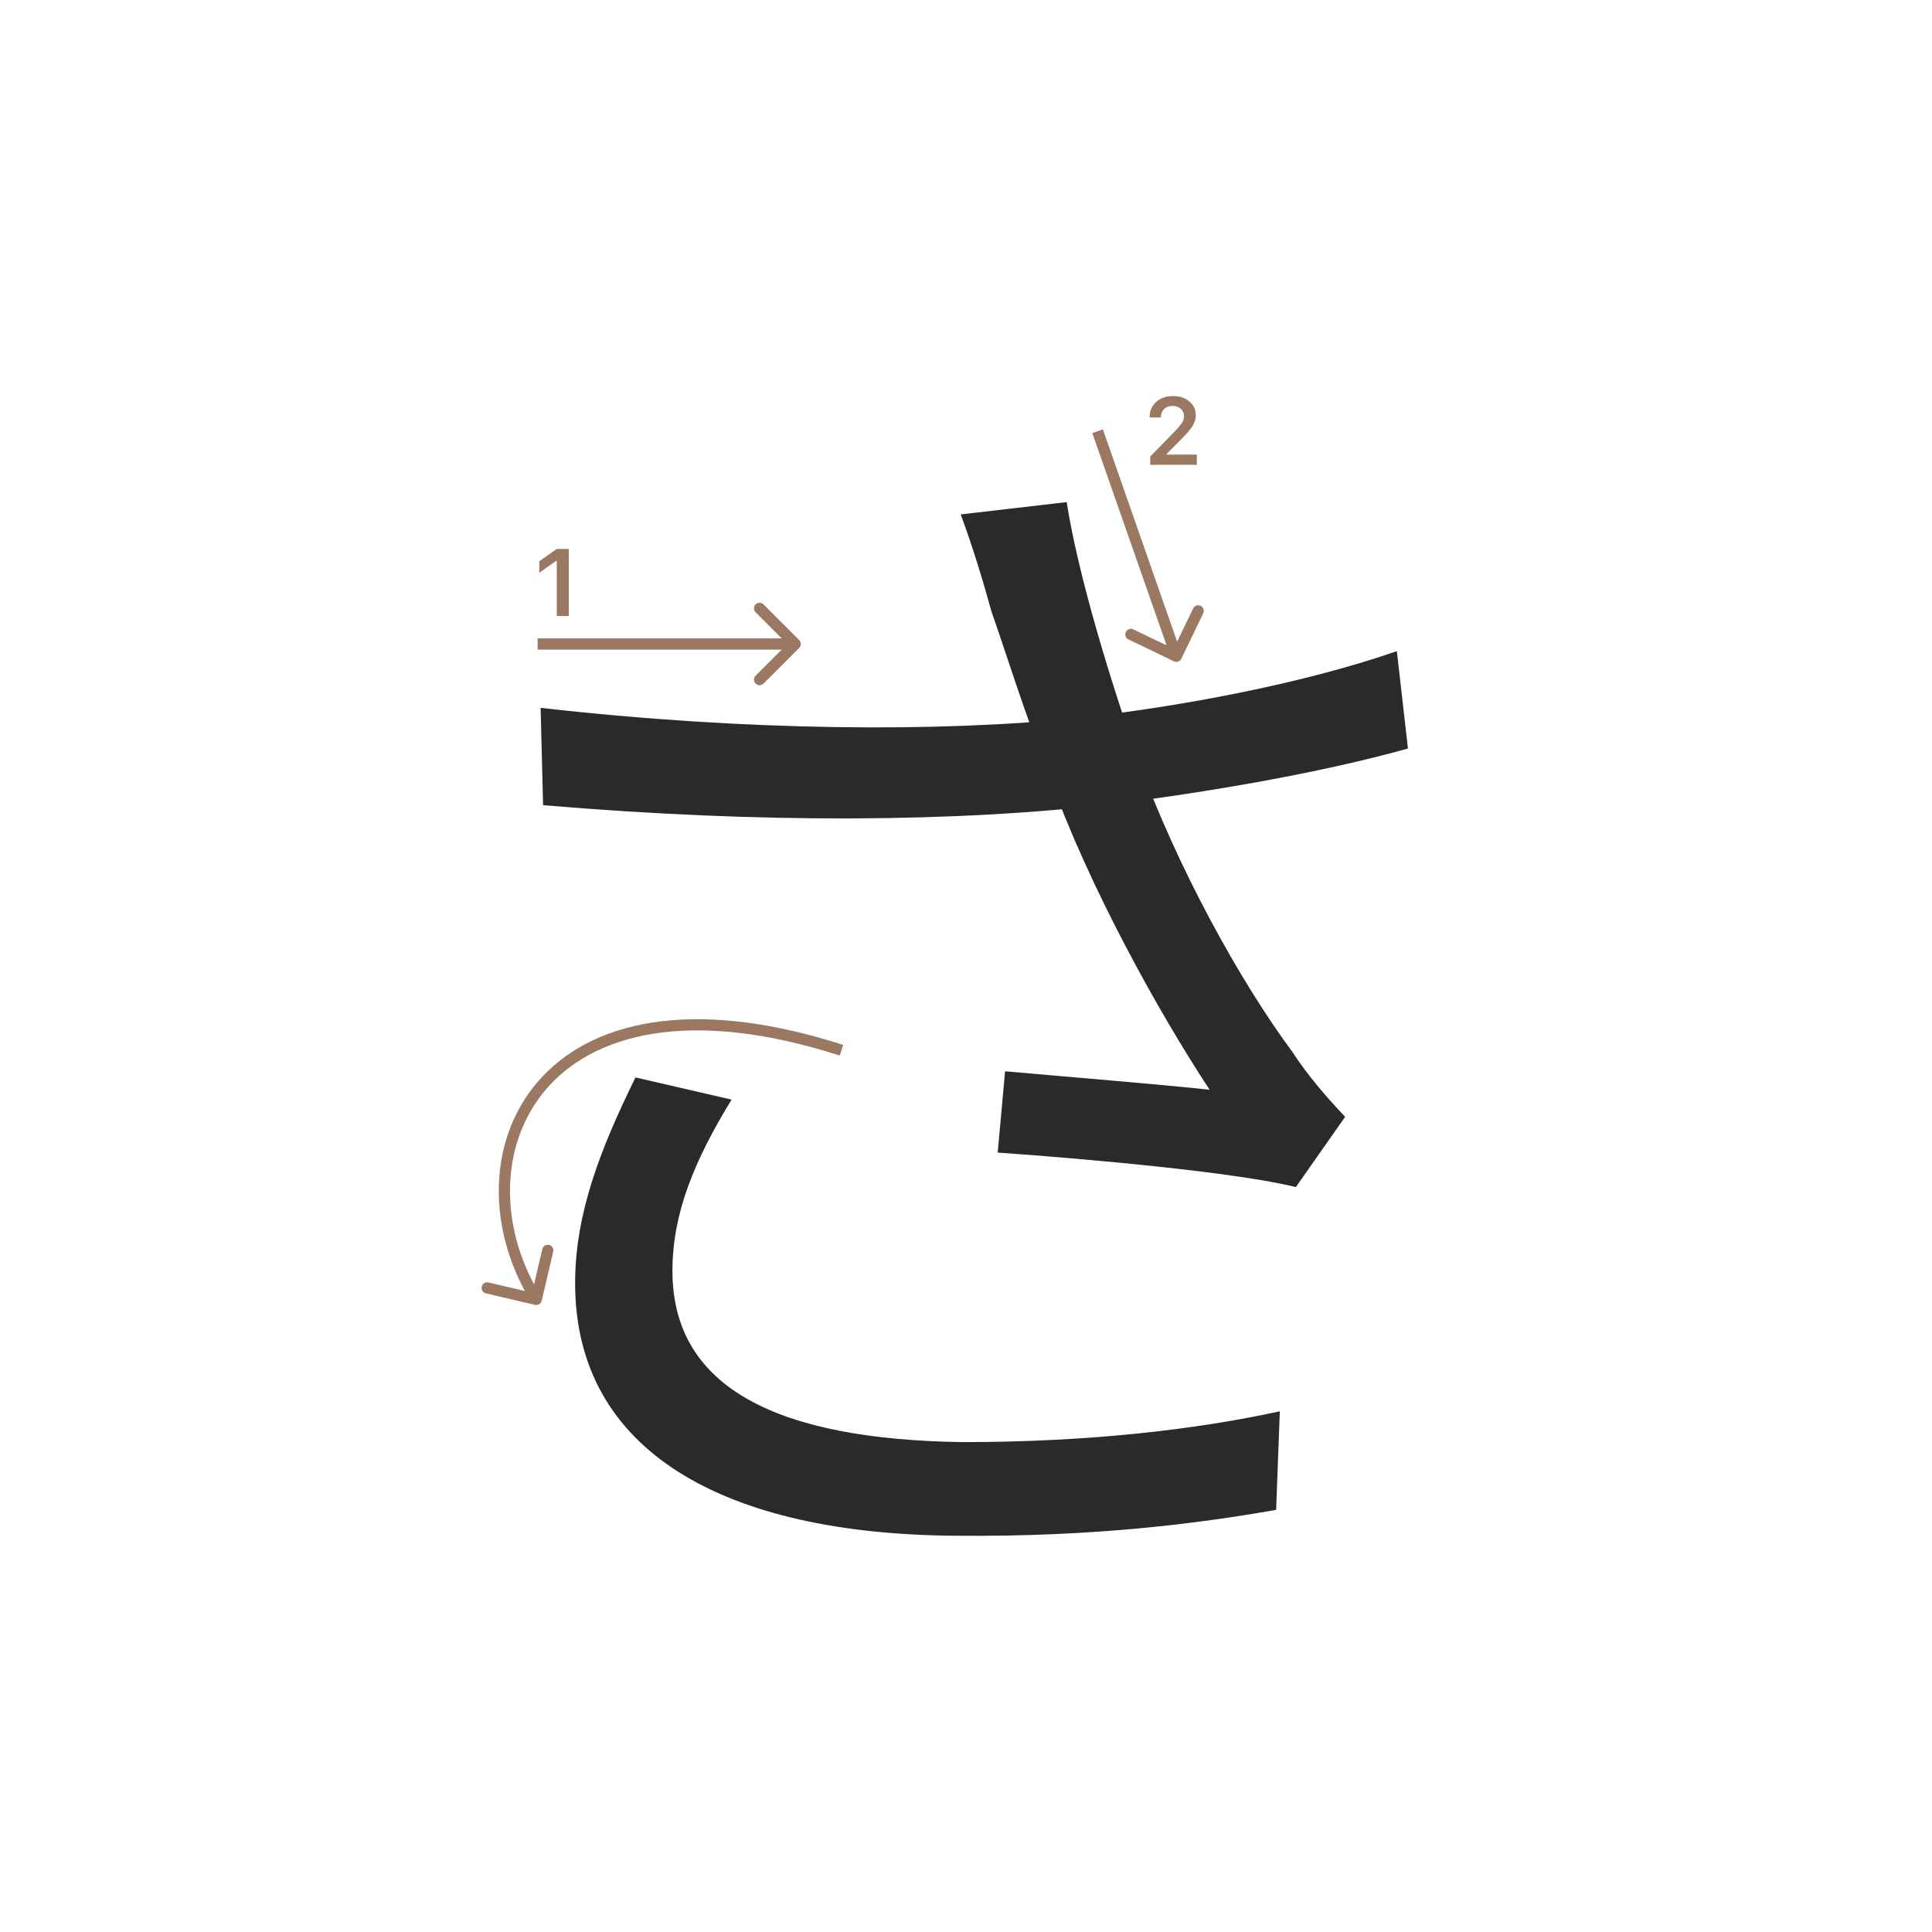 <svg width="345" height="345" viewBox="0 0 345 345" fill="none" xmlns="http://www.w3.org/2000/svg">
<path d="M177.06 109.24C175.74 104.4 173.76 97.8 171.56 91.86L190.48 89.66C192.46 102.42 198.18 121.34 203.24 135.64C210.06 154.56 221.28 175.02 230.74 187.78C233.6 192.18 236.9 195.92 240.2 199.44L231.4 211.98C220.84 209.34 194 206.92 178.16 205.82L179.48 191.3C191.8 192.4 208.08 193.72 216 194.6C206.76 180.52 194.66 158.74 187.4 138.72C182.56 126.18 179.48 116.06 177.06 109.24ZM96.54 126.4C133.28 130.58 168.04 130.8 193.12 128.16C210.5 126.18 232.28 122.22 249.44 116.28L251.42 133.66C235.8 138.06 214.9 141.58 198.84 143.56C170.9 146.86 135.92 147.08 96.98 143.78L96.54 126.4ZM130.64 196.36C124.04 207.14 120.08 216.6 120.08 226.94C120.08 248.06 139.22 257.08 172 257.52C194.22 257.52 213.36 255.32 228.54 252.02L227.88 269.62C214.02 272.04 195.54 274.46 170.9 274.24C129.1 274.02 102.7 259.06 102.7 229.14C102.7 216.82 107.1 205.38 113.48 192.4L130.64 196.36Z" fill="#2A2A2A"/>
<path d="M99.425 110V100.18H99.284L96.304 102.272V100.213L99.434 98.022H101.567V110H99.425Z" fill="#9A7861"/>
<path d="M205.283 74.525C205.283 73.407 205.671 72.494 206.445 71.786C207.226 71.077 208.23 70.723 209.458 70.723C210.643 70.723 211.617 71.047 212.38 71.694C213.15 72.342 213.534 73.166 213.534 74.168C213.534 74.81 213.34 75.446 212.953 76.077C212.566 76.703 211.863 77.519 210.845 78.526L208.338 81.041V81.182H213.717V83H205.399V81.514L209.392 77.43C210.211 76.6 210.756 75.978 211.027 75.562C211.299 75.142 211.434 74.721 211.434 74.301C211.434 73.775 211.24 73.341 210.853 72.998C210.471 72.654 209.984 72.483 209.392 72.483C208.767 72.483 208.26 72.671 207.873 73.047C207.486 73.424 207.292 73.916 207.292 74.525V74.558H205.283V74.525Z" fill="#9A7861"/>
<path fill-rule="evenodd" clip-rule="evenodd" d="M136.343 107.929L142.707 114.293C143.098 114.683 143.098 115.317 142.707 115.707L136.343 122.071C135.953 122.462 135.319 122.462 134.929 122.071C134.538 121.68 134.538 121.047 134.929 120.657L139.586 116L96 116L96 114L139.586 114L134.929 109.343C134.538 108.953 134.538 108.319 134.929 107.929C135.319 107.538 135.953 107.538 136.343 107.929Z" fill="#9A7861"/>
<path fill-rule="evenodd" clip-rule="evenodd" d="M214.864 109.518L210.958 117.626C210.718 118.124 210.121 118.333 209.623 118.093L201.515 114.187C201.017 113.947 200.808 113.349 201.048 112.852C201.288 112.354 201.885 112.145 202.383 112.385L208.316 115.243L195.056 77.33L196.944 76.67L210.204 114.583L213.062 108.65C213.302 108.152 213.9 107.943 214.397 108.183C214.895 108.423 215.104 109.02 214.864 109.518Z" fill="#9A7861"/>
<path fill-rule="evenodd" clip-rule="evenodd" d="M93.734 230.536L87.229 229.01C86.691 228.883 86.153 229.217 86.027 229.755C85.9 230.293 86.234 230.831 86.772 230.957L95.534 233.012C96.072 233.138 96.61 232.805 96.736 232.267L98.791 223.505C98.917 222.967 98.584 222.429 98.046 222.303C97.508 222.177 96.97 222.51 96.844 223.048L95.366 229.349C89.076 217.565 89.606 203.718 97.521 194.503C105.896 184.752 122.893 179.801 149.957 188.491L150.568 186.587C123.132 177.777 105.128 182.576 96.004 193.2C87.384 203.235 87.003 218.123 93.734 230.536Z" fill="#9A7861"/>
</svg>

